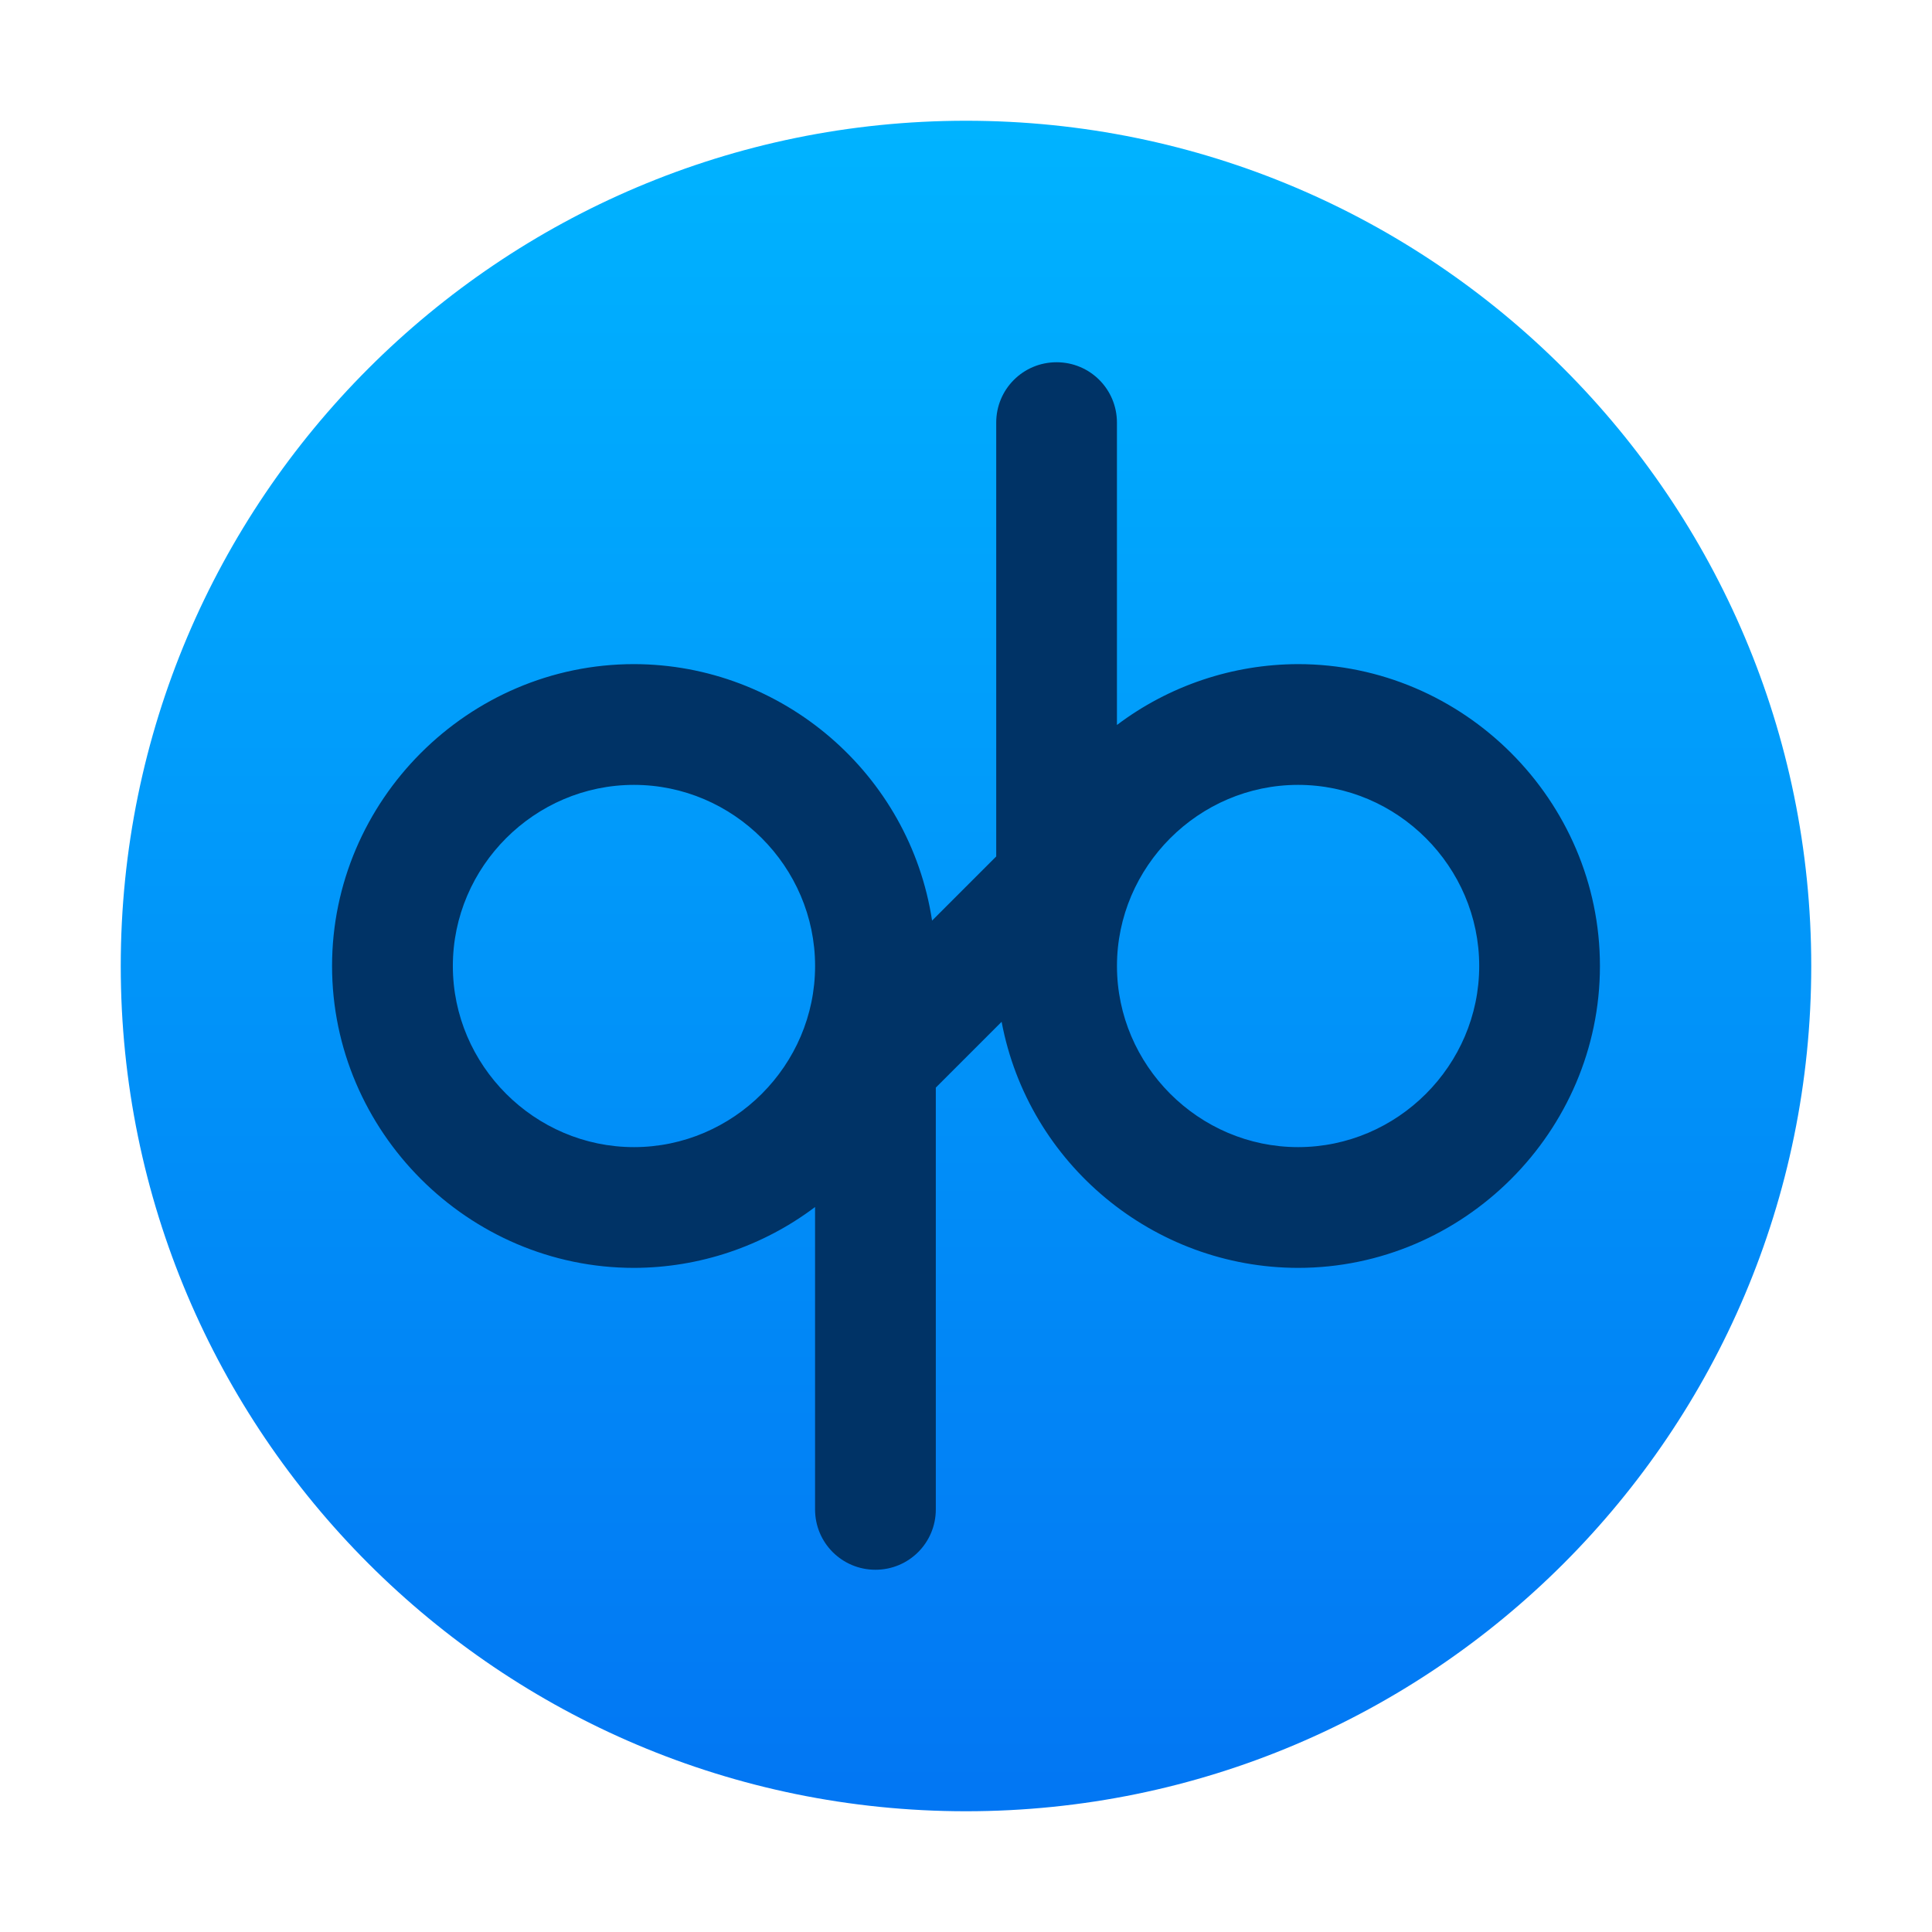 <svg style="clip-rule:evenodd;fill-rule:evenodd;stroke-linejoin:round;stroke-miterlimit:2" version="1.1" viewBox="0 0 64 64" xmlns="http://www.w3.org/2000/svg">
 <path d="m60 32c0-15.454-12.546-28-28-28s-28 12.546-28 28 12.546 28 28 28 28-12.546 28-28z" style="fill:url(#_Linear1)"/>
 <path d="m35.001 12c-1.108 0-2 0.892-2 2v14.371l-2.125 2.125c-0.739-4.861-4.959-8.491-9.876-8.496-5.486 0-10 4.514-10 10s4.514 10 10 10c2.165-4e-3 4.271-0.712 6-2.016v10.016c0 1.108 0.892 2 2 2s2-0.892 2-2v-13.972l2.18-2.18c0.884 4.706 5.031 8.148 9.82 8.152 5.485 0 10-4.514 10-10s-4.515-10-10-10c-2.166 5e-3 -4.272 0.712-6 2.016v-10.016c0-1.108-0.892-2-2-2h1e-3zm-14 14c3.292 0 6 2.708 6 6s-2.708 6-6 6-6-2.708-6-6 2.708-6 6-6zm22 0c3.292 0 6 2.708 6 6s-2.708 6-6 6-6-2.708-6-6 2.708-6 6-6z" style="fill-rule:nonzero;fill:#036"/>
 <defs>
  <linearGradient id="_Linear1" x2="1" gradientTransform="matrix(2e-4 -55.821 55.821 2e-4 32 60.03)" gradientUnits="userSpaceOnUse">
   <stop style="stop-color:#0276f3" offset="0"/>
   <stop style="stop-color:#00b3ff" offset="1"/>
  </linearGradient>
 </defs>
</svg>
